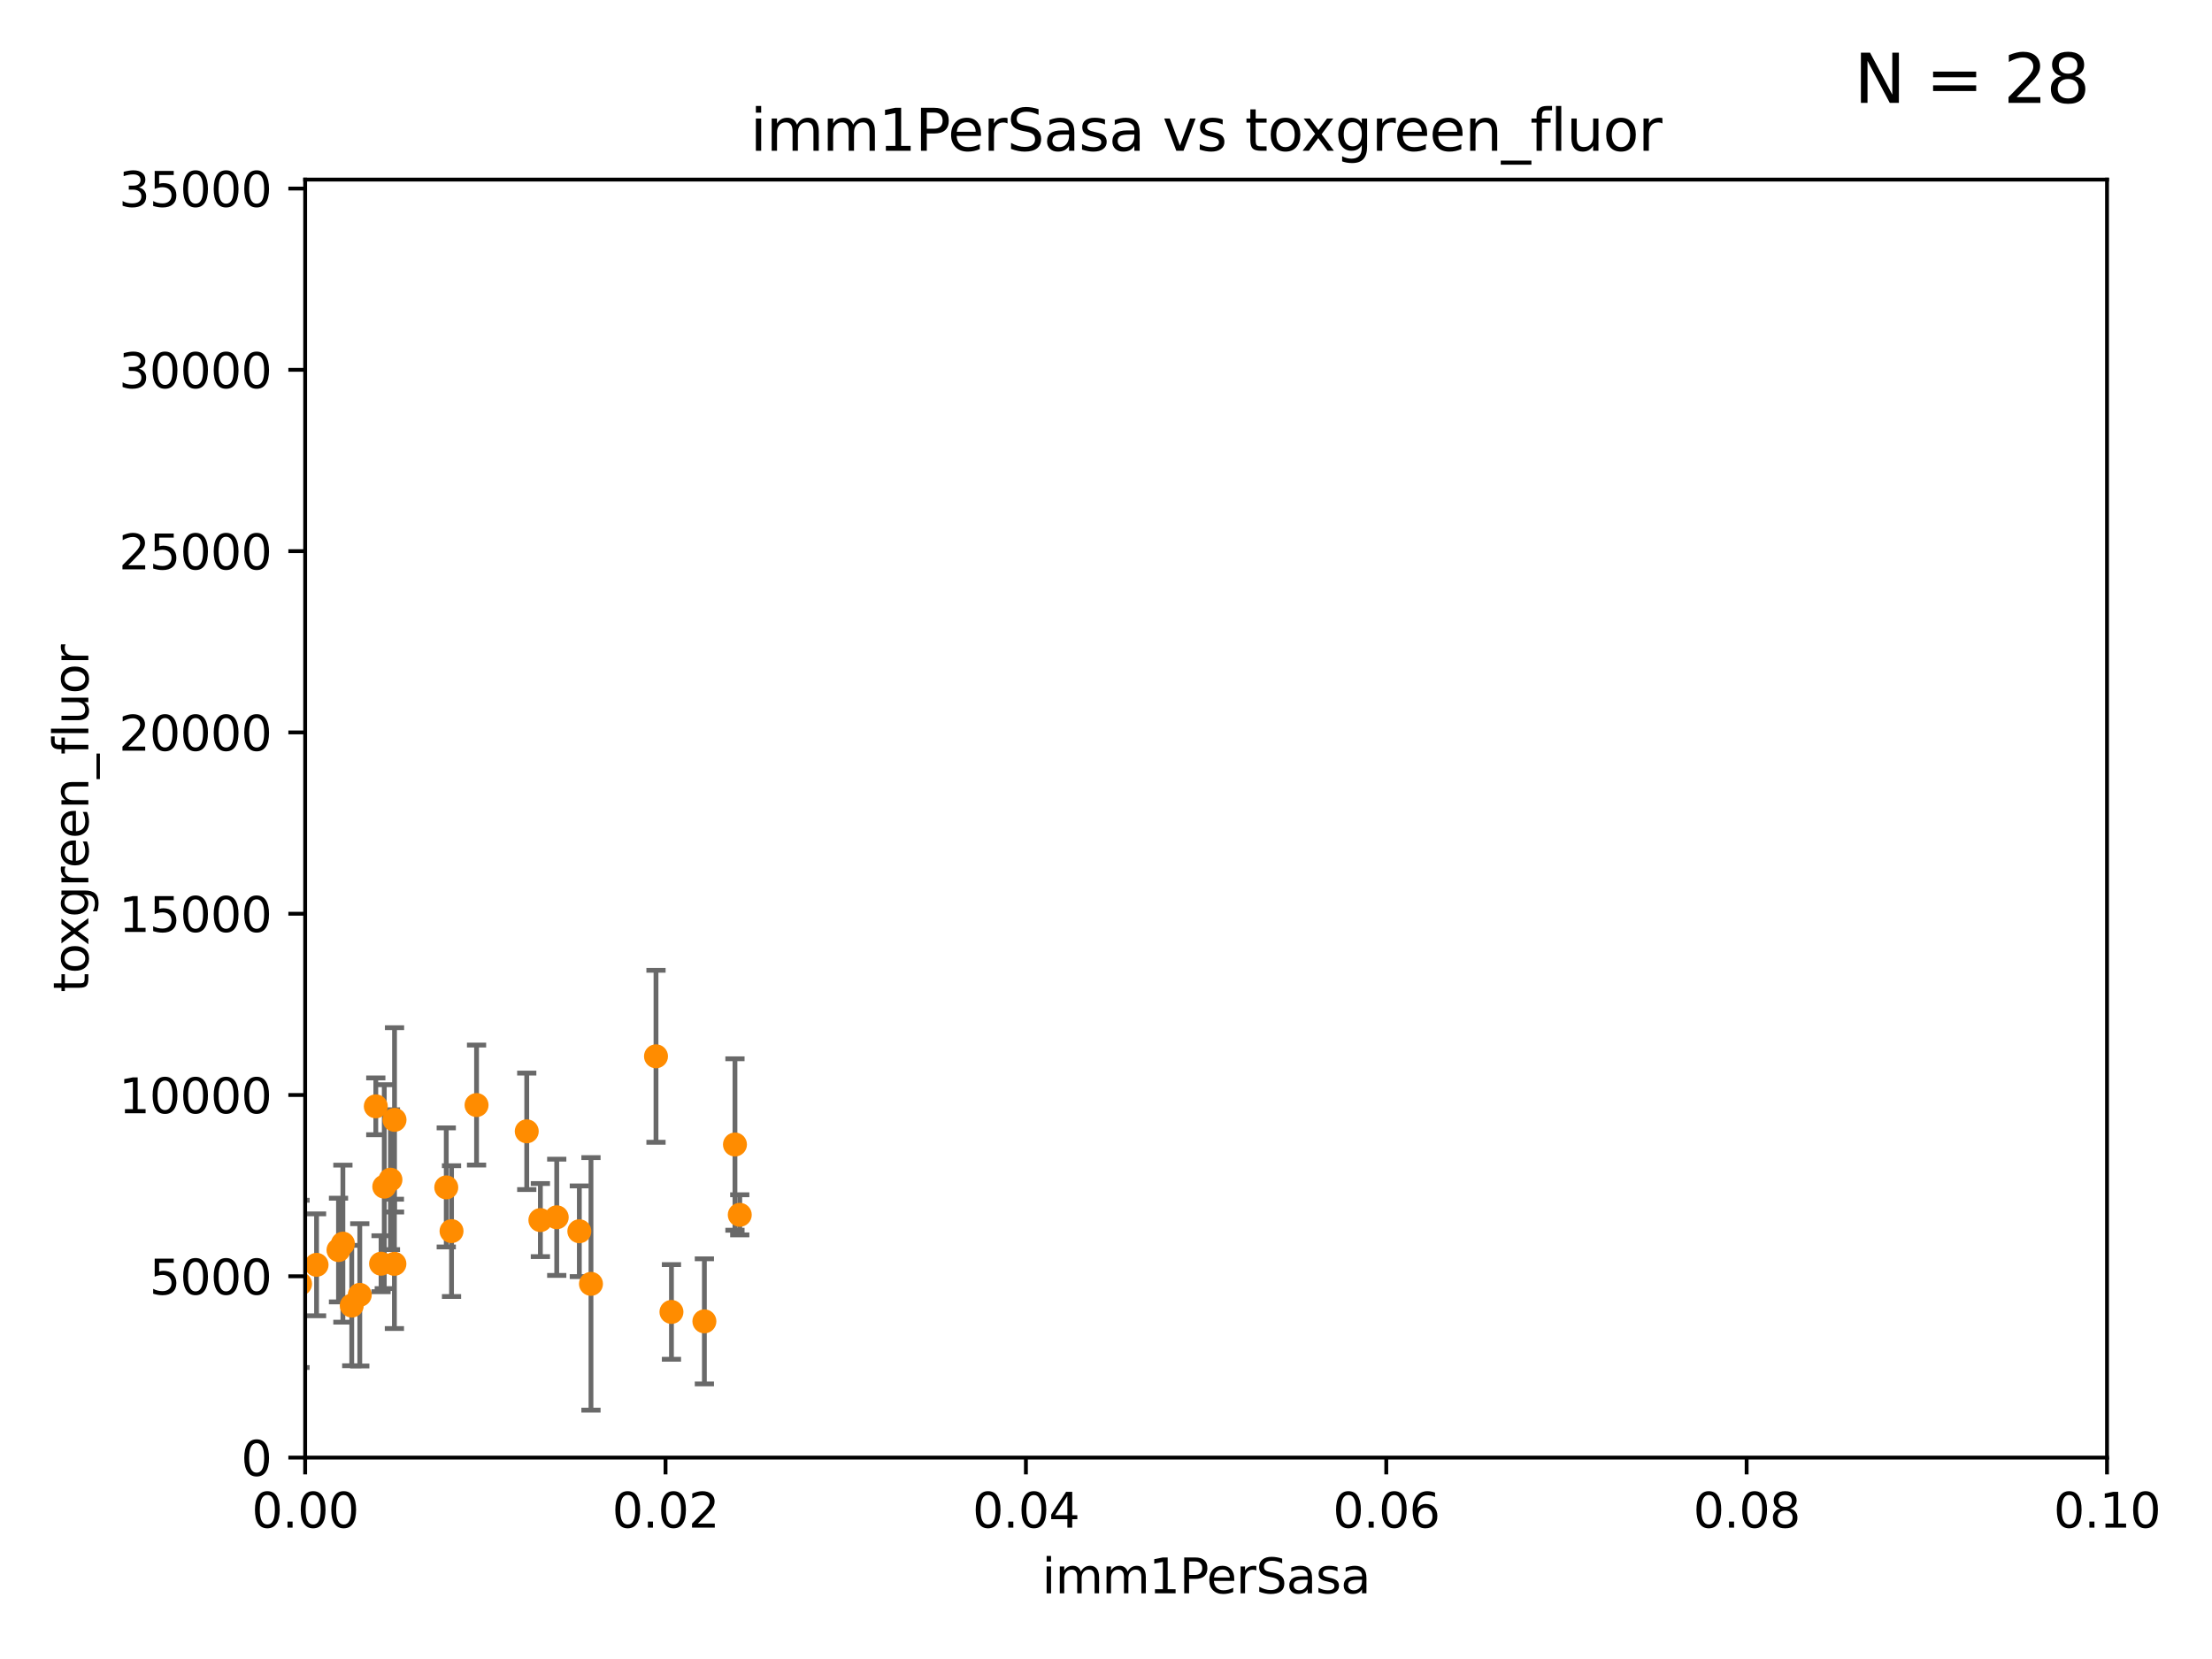 <?xml version="1.0" encoding="utf-8" standalone="no"?>
<!DOCTYPE svg PUBLIC "-//W3C//DTD SVG 1.1//EN"
  "http://www.w3.org/Graphics/SVG/1.1/DTD/svg11.dtd">
<svg xmlns:xlink="http://www.w3.org/1999/xlink" width="460.8pt" height="345.6pt" viewBox="0 0 460.8 345.6" xmlns="http://www.w3.org/2000/svg" version="1.1">
 <defs>
  <style type="text/css">*{stroke-linejoin: round; stroke-linecap: butt}</style>
 </defs>
 <g id="figure_1">
  <g id="patch_1">
   <path d="M 0 345.6 
L 460.8 345.6 
L 460.8 0 
L 0 0 
z
" style="fill: #ffffff"/>
  </g>
  <g id="axes_1">
   <g id="patch_2">
    <path d="M 63.571 303.64 
L 438.93 303.64 
L 438.93 37.411 
L 63.571 37.411 
z
" style="fill: #ffffff"/>
   </g>
   <g id="PathCollection_1">
    <defs>
     <path id="m75fcac64f5" d="M 0 1.118 
C 0.297 1.118 0.581 1 0.791 0.791 
C 1 0.581 1.118 0.297 1.118 0 
C 1.118 -0.297 1 -0.581 0.791 -0.791 
C 0.581 -1 0.297 -1.118 0 -1.118 
C -0.297 -1.118 -0.581 -1 -0.791 -0.791 
C -1 -0.581 -1.118 -0.297 -1.118 0 
C -1.118 0.297 -1 0.581 -0.791 0.791 
C -0.581 1 -0.297 1.118 0 1.118 
z
" style="stroke: #ff8c00"/>
    </defs>
    <g clip-path="url(#pe7d1c0262a)">
     <use xlink:href="#m75fcac64f5" x="136.656" y="220.046" style="fill: #ff8c00; stroke: #ff8c00"/>
     <use xlink:href="#m75fcac64f5" x="62.506" y="267.458" style="fill: #ff8c00; stroke: #ff8c00"/>
     <use xlink:href="#m75fcac64f5" x="146.736" y="275.261" style="fill: #ff8c00; stroke: #ff8c00"/>
     <use xlink:href="#m75fcac64f5" x="94.062" y="256.462" style="fill: #ff8c00; stroke: #ff8c00"/>
     <use xlink:href="#m75fcac64f5" x="120.687" y="256.494" style="fill: #ff8c00; stroke: #ff8c00"/>
     <use xlink:href="#m75fcac64f5" x="71.431" y="259.073" style="fill: #ff8c00; stroke: #ff8c00"/>
     <use xlink:href="#m75fcac64f5" x="52.216" y="255.162" style="fill: #ff8c00; stroke: #ff8c00"/>
     <use xlink:href="#m75fcac64f5" x="60.04" y="266.328" style="fill: #ff8c00; stroke: #ff8c00"/>
     <use xlink:href="#m75fcac64f5" x="82.187" y="233.283" style="fill: #ff8c00; stroke: #ff8c00"/>
     <use xlink:href="#m75fcac64f5" x="115.978" y="253.584" style="fill: #ff8c00; stroke: #ff8c00"/>
     <use xlink:href="#m75fcac64f5" x="112.571" y="254.163" style="fill: #ff8c00; stroke: #ff8c00"/>
     <use xlink:href="#m75fcac64f5" x="78.287" y="230.468" style="fill: #ff8c00; stroke: #ff8c00"/>
     <use xlink:href="#m75fcac64f5" x="139.876" y="273.299" style="fill: #ff8c00; stroke: #ff8c00"/>
     <use xlink:href="#m75fcac64f5" x="92.965" y="247.358" style="fill: #ff8c00; stroke: #ff8c00"/>
     <use xlink:href="#m75fcac64f5" x="74.95" y="269.741" style="fill: #ff8c00; stroke: #ff8c00"/>
     <use xlink:href="#m75fcac64f5" x="153.106" y="238.421" style="fill: #ff8c00; stroke: #ff8c00"/>
     <use xlink:href="#m75fcac64f5" x="73.276" y="271.972" style="fill: #ff8c00; stroke: #ff8c00"/>
     <use xlink:href="#m75fcac64f5" x="99.275" y="230.204" style="fill: #ff8c00; stroke: #ff8c00"/>
     <use xlink:href="#m75fcac64f5" x="65.944" y="263.488" style="fill: #ff8c00; stroke: #ff8c00"/>
     <use xlink:href="#m75fcac64f5" x="154.107" y="253.07" style="fill: #ff8c00; stroke: #ff8c00"/>
     <use xlink:href="#m75fcac64f5" x="79.383" y="263.256" style="fill: #ff8c00; stroke: #ff8c00"/>
     <use xlink:href="#m75fcac64f5" x="48.482" y="266.279" style="fill: #ff8c00; stroke: #ff8c00"/>
     <use xlink:href="#m75fcac64f5" x="123.111" y="267.453" style="fill: #ff8c00; stroke: #ff8c00"/>
     <use xlink:href="#m75fcac64f5" x="70.515" y="260.409" style="fill: #ff8c00; stroke: #ff8c00"/>
     <use xlink:href="#m75fcac64f5" x="80.052" y="247.2" style="fill: #ff8c00; stroke: #ff8c00"/>
     <use xlink:href="#m75fcac64f5" x="82.162" y="263.286" style="fill: #ff8c00; stroke: #ff8c00"/>
     <use xlink:href="#m75fcac64f5" x="81.337" y="245.75" style="fill: #ff8c00; stroke: #ff8c00"/>
     <use xlink:href="#m75fcac64f5" x="109.731" y="235.674" style="fill: #ff8c00; stroke: #ff8c00"/>
    </g>
   </g>
   <g id="matplotlib.axis_1">
    <g id="xtick_1">
     <g id="line2d_1">
      <defs>
       <path id="m0250e44caf" d="M 0 0 
L 0 3.5 
" style="stroke: #000000; stroke-width: 0.8"/>
      </defs>
      <g>
       <use xlink:href="#m0250e44caf" x="63.571" y="303.64" style="stroke: #000000; stroke-width: 0.8"/>
      </g>
     </g>
     <g id="text_1">
      <!-- 0.00 -->
      <g transform="translate(52.438 318.238)scale(0.1 -0.1)">
       <defs>
        <path id="DejaVuSans-30" d="M 2034 4250 
Q 1547 4250 1301 3770 
Q 1056 3291 1056 2328 
Q 1056 1369 1301 889 
Q 1547 409 2034 409 
Q 2525 409 2770 889 
Q 3016 1369 3016 2328 
Q 3016 3291 2770 3770 
Q 2525 4250 2034 4250 
z
M 2034 4750 
Q 2819 4750 3233 4129 
Q 3647 3509 3647 2328 
Q 3647 1150 3233 529 
Q 2819 -91 2034 -91 
Q 1250 -91 836 529 
Q 422 1150 422 2328 
Q 422 3509 836 4129 
Q 1250 4750 2034 4750 
z
" transform="scale(0.016)"/>
        <path id="DejaVuSans-2e" d="M 684 794 
L 1344 794 
L 1344 0 
L 684 0 
L 684 794 
z
" transform="scale(0.016)"/>
       </defs>
       <use xlink:href="#DejaVuSans-30"/>
       <use xlink:href="#DejaVuSans-2e" x="63.623"/>
       <use xlink:href="#DejaVuSans-30" x="95.41"/>
       <use xlink:href="#DejaVuSans-30" x="159.033"/>
      </g>
     </g>
    </g>
    <g id="xtick_2">
     <g id="line2d_2">
      <g>
       <use xlink:href="#m0250e44caf" x="138.643" y="303.64" style="stroke: #000000; stroke-width: 0.8"/>
      </g>
     </g>
     <g id="text_2">
      <!-- 0.02 -->
      <g transform="translate(127.51 318.238)scale(0.1 -0.1)">
       <defs>
        <path id="DejaVuSans-32" d="M 1228 531 
L 3431 531 
L 3431 0 
L 469 0 
L 469 531 
Q 828 903 1448 1529 
Q 2069 2156 2228 2338 
Q 2531 2678 2651 2914 
Q 2772 3150 2772 3378 
Q 2772 3750 2511 3984 
Q 2250 4219 1831 4219 
Q 1534 4219 1204 4116 
Q 875 4013 500 3803 
L 500 4441 
Q 881 4594 1212 4672 
Q 1544 4750 1819 4750 
Q 2544 4750 2975 4387 
Q 3406 4025 3406 3419 
Q 3406 3131 3298 2873 
Q 3191 2616 2906 2266 
Q 2828 2175 2409 1742 
Q 1991 1309 1228 531 
z
" transform="scale(0.016)"/>
       </defs>
       <use xlink:href="#DejaVuSans-30"/>
       <use xlink:href="#DejaVuSans-2e" x="63.623"/>
       <use xlink:href="#DejaVuSans-30" x="95.41"/>
       <use xlink:href="#DejaVuSans-32" x="159.033"/>
      </g>
     </g>
    </g>
    <g id="xtick_3">
     <g id="line2d_3">
      <g>
       <use xlink:href="#m0250e44caf" x="213.715" y="303.64" style="stroke: #000000; stroke-width: 0.8"/>
      </g>
     </g>
     <g id="text_3">
      <!-- 0.04 -->
      <g transform="translate(202.582 318.238)scale(0.1 -0.1)">
       <defs>
        <path id="DejaVuSans-34" d="M 2419 4116 
L 825 1625 
L 2419 1625 
L 2419 4116 
z
M 2253 4666 
L 3047 4666 
L 3047 1625 
L 3713 1625 
L 3713 1100 
L 3047 1100 
L 3047 0 
L 2419 0 
L 2419 1100 
L 313 1100 
L 313 1709 
L 2253 4666 
z
" transform="scale(0.016)"/>
       </defs>
       <use xlink:href="#DejaVuSans-30"/>
       <use xlink:href="#DejaVuSans-2e" x="63.623"/>
       <use xlink:href="#DejaVuSans-30" x="95.41"/>
       <use xlink:href="#DejaVuSans-34" x="159.033"/>
      </g>
     </g>
    </g>
    <g id="xtick_4">
     <g id="line2d_4">
      <g>
       <use xlink:href="#m0250e44caf" x="288.786" y="303.64" style="stroke: #000000; stroke-width: 0.8"/>
      </g>
     </g>
     <g id="text_4">
      <!-- 0.06 -->
      <g transform="translate(277.654 318.238)scale(0.1 -0.1)">
       <defs>
        <path id="DejaVuSans-36" d="M 2113 2584 
Q 1688 2584 1439 2293 
Q 1191 2003 1191 1497 
Q 1191 994 1439 701 
Q 1688 409 2113 409 
Q 2538 409 2786 701 
Q 3034 994 3034 1497 
Q 3034 2003 2786 2293 
Q 2538 2584 2113 2584 
z
M 3366 4563 
L 3366 3988 
Q 3128 4100 2886 4159 
Q 2644 4219 2406 4219 
Q 1781 4219 1451 3797 
Q 1122 3375 1075 2522 
Q 1259 2794 1537 2939 
Q 1816 3084 2150 3084 
Q 2853 3084 3261 2657 
Q 3669 2231 3669 1497 
Q 3669 778 3244 343 
Q 2819 -91 2113 -91 
Q 1303 -91 875 529 
Q 447 1150 447 2328 
Q 447 3434 972 4092 
Q 1497 4750 2381 4750 
Q 2619 4750 2861 4703 
Q 3103 4656 3366 4563 
z
" transform="scale(0.016)"/>
       </defs>
       <use xlink:href="#DejaVuSans-30"/>
       <use xlink:href="#DejaVuSans-2e" x="63.623"/>
       <use xlink:href="#DejaVuSans-30" x="95.41"/>
       <use xlink:href="#DejaVuSans-36" x="159.033"/>
      </g>
     </g>
    </g>
    <g id="xtick_5">
     <g id="line2d_5">
      <g>
       <use xlink:href="#m0250e44caf" x="363.858" y="303.64" style="stroke: #000000; stroke-width: 0.8"/>
      </g>
     </g>
     <g id="text_5">
      <!-- 0.08 -->
      <g transform="translate(352.725 318.238)scale(0.1 -0.1)">
       <defs>
        <path id="DejaVuSans-38" d="M 2034 2216 
Q 1584 2216 1326 1975 
Q 1069 1734 1069 1313 
Q 1069 891 1326 650 
Q 1584 409 2034 409 
Q 2484 409 2743 651 
Q 3003 894 3003 1313 
Q 3003 1734 2745 1975 
Q 2488 2216 2034 2216 
z
M 1403 2484 
Q 997 2584 770 2862 
Q 544 3141 544 3541 
Q 544 4100 942 4425 
Q 1341 4750 2034 4750 
Q 2731 4750 3128 4425 
Q 3525 4100 3525 3541 
Q 3525 3141 3298 2862 
Q 3072 2584 2669 2484 
Q 3125 2378 3379 2068 
Q 3634 1759 3634 1313 
Q 3634 634 3220 271 
Q 2806 -91 2034 -91 
Q 1263 -91 848 271 
Q 434 634 434 1313 
Q 434 1759 690 2068 
Q 947 2378 1403 2484 
z
M 1172 3481 
Q 1172 3119 1398 2916 
Q 1625 2713 2034 2713 
Q 2441 2713 2670 2916 
Q 2900 3119 2900 3481 
Q 2900 3844 2670 4047 
Q 2441 4250 2034 4250 
Q 1625 4250 1398 4047 
Q 1172 3844 1172 3481 
z
" transform="scale(0.016)"/>
       </defs>
       <use xlink:href="#DejaVuSans-30"/>
       <use xlink:href="#DejaVuSans-2e" x="63.623"/>
       <use xlink:href="#DejaVuSans-30" x="95.41"/>
       <use xlink:href="#DejaVuSans-38" x="159.033"/>
      </g>
     </g>
    </g>
    <g id="xtick_6">
     <g id="line2d_6">
      <g>
       <use xlink:href="#m0250e44caf" x="438.93" y="303.64" style="stroke: #000000; stroke-width: 0.8"/>
      </g>
     </g>
     <g id="text_6">
      <!-- 0.10 -->
      <g transform="translate(427.797 318.238)scale(0.1 -0.1)">
       <defs>
        <path id="DejaVuSans-31" d="M 794 531 
L 1825 531 
L 1825 4091 
L 703 3866 
L 703 4441 
L 1819 4666 
L 2450 4666 
L 2450 531 
L 3481 531 
L 3481 0 
L 794 0 
L 794 531 
z
" transform="scale(0.016)"/>
       </defs>
       <use xlink:href="#DejaVuSans-30"/>
       <use xlink:href="#DejaVuSans-2e" x="63.623"/>
       <use xlink:href="#DejaVuSans-31" x="95.41"/>
       <use xlink:href="#DejaVuSans-30" x="159.033"/>
      </g>
     </g>
    </g>
    <g id="text_7">
     <!-- imm1PerSasa -->
     <g transform="translate(217.067 331.917)scale(0.1 -0.1)">
      <defs>
       <path id="DejaVuSans-69" d="M 603 3500 
L 1178 3500 
L 1178 0 
L 603 0 
L 603 3500 
z
M 603 4863 
L 1178 4863 
L 1178 4134 
L 603 4134 
L 603 4863 
z
" transform="scale(0.016)"/>
       <path id="DejaVuSans-6d" d="M 3328 2828 
Q 3544 3216 3844 3400 
Q 4144 3584 4550 3584 
Q 5097 3584 5394 3201 
Q 5691 2819 5691 2113 
L 5691 0 
L 5113 0 
L 5113 2094 
Q 5113 2597 4934 2840 
Q 4756 3084 4391 3084 
Q 3944 3084 3684 2787 
Q 3425 2491 3425 1978 
L 3425 0 
L 2847 0 
L 2847 2094 
Q 2847 2600 2669 2842 
Q 2491 3084 2119 3084 
Q 1678 3084 1418 2786 
Q 1159 2488 1159 1978 
L 1159 0 
L 581 0 
L 581 3500 
L 1159 3500 
L 1159 2956 
Q 1356 3278 1631 3431 
Q 1906 3584 2284 3584 
Q 2666 3584 2933 3390 
Q 3200 3197 3328 2828 
z
" transform="scale(0.016)"/>
       <path id="DejaVuSans-50" d="M 1259 4147 
L 1259 2394 
L 2053 2394 
Q 2494 2394 2734 2622 
Q 2975 2850 2975 3272 
Q 2975 3691 2734 3919 
Q 2494 4147 2053 4147 
L 1259 4147 
z
M 628 4666 
L 2053 4666 
Q 2838 4666 3239 4311 
Q 3641 3956 3641 3272 
Q 3641 2581 3239 2228 
Q 2838 1875 2053 1875 
L 1259 1875 
L 1259 0 
L 628 0 
L 628 4666 
z
" transform="scale(0.016)"/>
       <path id="DejaVuSans-65" d="M 3597 1894 
L 3597 1613 
L 953 1613 
Q 991 1019 1311 708 
Q 1631 397 2203 397 
Q 2534 397 2845 478 
Q 3156 559 3463 722 
L 3463 178 
Q 3153 47 2828 -22 
Q 2503 -91 2169 -91 
Q 1331 -91 842 396 
Q 353 884 353 1716 
Q 353 2575 817 3079 
Q 1281 3584 2069 3584 
Q 2775 3584 3186 3129 
Q 3597 2675 3597 1894 
z
M 3022 2063 
Q 3016 2534 2758 2815 
Q 2500 3097 2075 3097 
Q 1594 3097 1305 2825 
Q 1016 2553 972 2059 
L 3022 2063 
z
" transform="scale(0.016)"/>
       <path id="DejaVuSans-72" d="M 2631 2963 
Q 2534 3019 2420 3045 
Q 2306 3072 2169 3072 
Q 1681 3072 1420 2755 
Q 1159 2438 1159 1844 
L 1159 0 
L 581 0 
L 581 3500 
L 1159 3500 
L 1159 2956 
Q 1341 3275 1631 3429 
Q 1922 3584 2338 3584 
Q 2397 3584 2469 3576 
Q 2541 3569 2628 3553 
L 2631 2963 
z
" transform="scale(0.016)"/>
       <path id="DejaVuSans-53" d="M 3425 4513 
L 3425 3897 
Q 3066 4069 2747 4153 
Q 2428 4238 2131 4238 
Q 1616 4238 1336 4038 
Q 1056 3838 1056 3469 
Q 1056 3159 1242 3001 
Q 1428 2844 1947 2747 
L 2328 2669 
Q 3034 2534 3370 2195 
Q 3706 1856 3706 1288 
Q 3706 609 3251 259 
Q 2797 -91 1919 -91 
Q 1588 -91 1214 -16 
Q 841 59 441 206 
L 441 856 
Q 825 641 1194 531 
Q 1563 422 1919 422 
Q 2459 422 2753 634 
Q 3047 847 3047 1241 
Q 3047 1584 2836 1778 
Q 2625 1972 2144 2069 
L 1759 2144 
Q 1053 2284 737 2584 
Q 422 2884 422 3419 
Q 422 4038 858 4394 
Q 1294 4750 2059 4750 
Q 2388 4750 2728 4690 
Q 3069 4631 3425 4513 
z
" transform="scale(0.016)"/>
       <path id="DejaVuSans-61" d="M 2194 1759 
Q 1497 1759 1228 1600 
Q 959 1441 959 1056 
Q 959 750 1161 570 
Q 1363 391 1709 391 
Q 2188 391 2477 730 
Q 2766 1069 2766 1631 
L 2766 1759 
L 2194 1759 
z
M 3341 1997 
L 3341 0 
L 2766 0 
L 2766 531 
Q 2569 213 2275 61 
Q 1981 -91 1556 -91 
Q 1019 -91 701 211 
Q 384 513 384 1019 
Q 384 1609 779 1909 
Q 1175 2209 1959 2209 
L 2766 2209 
L 2766 2266 
Q 2766 2663 2505 2880 
Q 2244 3097 1772 3097 
Q 1472 3097 1187 3025 
Q 903 2953 641 2809 
L 641 3341 
Q 956 3463 1253 3523 
Q 1550 3584 1831 3584 
Q 2591 3584 2966 3190 
Q 3341 2797 3341 1997 
z
" transform="scale(0.016)"/>
       <path id="DejaVuSans-73" d="M 2834 3397 
L 2834 2853 
Q 2591 2978 2328 3040 
Q 2066 3103 1784 3103 
Q 1356 3103 1142 2972 
Q 928 2841 928 2578 
Q 928 2378 1081 2264 
Q 1234 2150 1697 2047 
L 1894 2003 
Q 2506 1872 2764 1633 
Q 3022 1394 3022 966 
Q 3022 478 2636 193 
Q 2250 -91 1575 -91 
Q 1294 -91 989 -36 
Q 684 19 347 128 
L 347 722 
Q 666 556 975 473 
Q 1284 391 1588 391 
Q 1994 391 2212 530 
Q 2431 669 2431 922 
Q 2431 1156 2273 1281 
Q 2116 1406 1581 1522 
L 1381 1569 
Q 847 1681 609 1914 
Q 372 2147 372 2553 
Q 372 3047 722 3315 
Q 1072 3584 1716 3584 
Q 2034 3584 2315 3537 
Q 2597 3491 2834 3397 
z
" transform="scale(0.016)"/>
      </defs>
      <use xlink:href="#DejaVuSans-69"/>
      <use xlink:href="#DejaVuSans-6d" x="27.783"/>
      <use xlink:href="#DejaVuSans-6d" x="125.195"/>
      <use xlink:href="#DejaVuSans-31" x="222.607"/>
      <use xlink:href="#DejaVuSans-50" x="286.23"/>
      <use xlink:href="#DejaVuSans-65" x="342.908"/>
      <use xlink:href="#DejaVuSans-72" x="404.432"/>
      <use xlink:href="#DejaVuSans-53" x="445.545"/>
      <use xlink:href="#DejaVuSans-61" x="509.021"/>
      <use xlink:href="#DejaVuSans-73" x="570.301"/>
      <use xlink:href="#DejaVuSans-61" x="622.4"/>
     </g>
    </g>
   </g>
   <g id="matplotlib.axis_2">
    <g id="ytick_1">
     <g id="line2d_7">
      <defs>
       <path id="mb8ca978771" d="M 0 0 
L -3.5 0 
" style="stroke: #000000; stroke-width: 0.8"/>
      </defs>
      <g>
       <use xlink:href="#mb8ca978771" x="63.571" y="303.64" style="stroke: #000000; stroke-width: 0.8"/>
      </g>
     </g>
     <g id="text_8">
      <!-- 0 -->
      <g transform="translate(50.209 307.439)scale(0.1 -0.1)">
       <use xlink:href="#DejaVuSans-30"/>
      </g>
     </g>
    </g>
    <g id="ytick_2">
     <g id="line2d_8">
      <g>
       <use xlink:href="#mb8ca978771" x="63.571" y="265.874" style="stroke: #000000; stroke-width: 0.8"/>
      </g>
     </g>
     <g id="text_9">
      <!-- 5000 -->
      <g transform="translate(31.121 269.673)scale(0.1 -0.1)">
       <defs>
        <path id="DejaVuSans-35" d="M 691 4666 
L 3169 4666 
L 3169 4134 
L 1269 4134 
L 1269 2991 
Q 1406 3038 1543 3061 
Q 1681 3084 1819 3084 
Q 2600 3084 3056 2656 
Q 3513 2228 3513 1497 
Q 3513 744 3044 326 
Q 2575 -91 1722 -91 
Q 1428 -91 1123 -41 
Q 819 9 494 109 
L 494 744 
Q 775 591 1075 516 
Q 1375 441 1709 441 
Q 2250 441 2565 725 
Q 2881 1009 2881 1497 
Q 2881 1984 2565 2268 
Q 2250 2553 1709 2553 
Q 1456 2553 1204 2497 
Q 953 2441 691 2322 
L 691 4666 
z
" transform="scale(0.016)"/>
       </defs>
       <use xlink:href="#DejaVuSans-35"/>
       <use xlink:href="#DejaVuSans-30" x="63.623"/>
       <use xlink:href="#DejaVuSans-30" x="127.246"/>
       <use xlink:href="#DejaVuSans-30" x="190.869"/>
      </g>
     </g>
    </g>
    <g id="ytick_3">
     <g id="line2d_9">
      <g>
       <use xlink:href="#mb8ca978771" x="63.571" y="228.108" style="stroke: #000000; stroke-width: 0.8"/>
      </g>
     </g>
     <g id="text_10">
      <!-- 10000 -->
      <g transform="translate(24.759 231.907)scale(0.1 -0.1)">
       <use xlink:href="#DejaVuSans-31"/>
       <use xlink:href="#DejaVuSans-30" x="63.623"/>
       <use xlink:href="#DejaVuSans-30" x="127.246"/>
       <use xlink:href="#DejaVuSans-30" x="190.869"/>
       <use xlink:href="#DejaVuSans-30" x="254.492"/>
      </g>
     </g>
    </g>
    <g id="ytick_4">
     <g id="line2d_10">
      <g>
       <use xlink:href="#mb8ca978771" x="63.571" y="190.342" style="stroke: #000000; stroke-width: 0.8"/>
      </g>
     </g>
     <g id="text_11">
      <!-- 15000 -->
      <g transform="translate(24.759 194.141)scale(0.1 -0.1)">
       <use xlink:href="#DejaVuSans-31"/>
       <use xlink:href="#DejaVuSans-35" x="63.623"/>
       <use xlink:href="#DejaVuSans-30" x="127.246"/>
       <use xlink:href="#DejaVuSans-30" x="190.869"/>
       <use xlink:href="#DejaVuSans-30" x="254.492"/>
      </g>
     </g>
    </g>
    <g id="ytick_5">
     <g id="line2d_11">
      <g>
       <use xlink:href="#mb8ca978771" x="63.571" y="152.576" style="stroke: #000000; stroke-width: 0.8"/>
      </g>
     </g>
     <g id="text_12">
      <!-- 20000 -->
      <g transform="translate(24.759 156.375)scale(0.1 -0.1)">
       <use xlink:href="#DejaVuSans-32"/>
       <use xlink:href="#DejaVuSans-30" x="63.623"/>
       <use xlink:href="#DejaVuSans-30" x="127.246"/>
       <use xlink:href="#DejaVuSans-30" x="190.869"/>
       <use xlink:href="#DejaVuSans-30" x="254.492"/>
      </g>
     </g>
    </g>
    <g id="ytick_6">
     <g id="line2d_12">
      <g>
       <use xlink:href="#mb8ca978771" x="63.571" y="114.81" style="stroke: #000000; stroke-width: 0.8"/>
      </g>
     </g>
     <g id="text_13">
      <!-- 25000 -->
      <g transform="translate(24.759 118.609)scale(0.1 -0.1)">
       <use xlink:href="#DejaVuSans-32"/>
       <use xlink:href="#DejaVuSans-35" x="63.623"/>
       <use xlink:href="#DejaVuSans-30" x="127.246"/>
       <use xlink:href="#DejaVuSans-30" x="190.869"/>
       <use xlink:href="#DejaVuSans-30" x="254.492"/>
      </g>
     </g>
    </g>
    <g id="ytick_7">
     <g id="line2d_13">
      <g>
       <use xlink:href="#mb8ca978771" x="63.571" y="77.044" style="stroke: #000000; stroke-width: 0.8"/>
      </g>
     </g>
     <g id="text_14">
      <!-- 30000 -->
      <g transform="translate(24.759 80.844)scale(0.1 -0.1)">
       <defs>
        <path id="DejaVuSans-33" d="M 2597 2516 
Q 3050 2419 3304 2112 
Q 3559 1806 3559 1356 
Q 3559 666 3084 287 
Q 2609 -91 1734 -91 
Q 1441 -91 1130 -33 
Q 819 25 488 141 
L 488 750 
Q 750 597 1062 519 
Q 1375 441 1716 441 
Q 2309 441 2620 675 
Q 2931 909 2931 1356 
Q 2931 1769 2642 2001 
Q 2353 2234 1838 2234 
L 1294 2234 
L 1294 2753 
L 1863 2753 
Q 2328 2753 2575 2939 
Q 2822 3125 2822 3475 
Q 2822 3834 2567 4026 
Q 2313 4219 1838 4219 
Q 1578 4219 1281 4162 
Q 984 4106 628 3988 
L 628 4550 
Q 988 4650 1302 4700 
Q 1616 4750 1894 4750 
Q 2613 4750 3031 4423 
Q 3450 4097 3450 3541 
Q 3450 3153 3228 2886 
Q 3006 2619 2597 2516 
z
" transform="scale(0.016)"/>
       </defs>
       <use xlink:href="#DejaVuSans-33"/>
       <use xlink:href="#DejaVuSans-30" x="63.623"/>
       <use xlink:href="#DejaVuSans-30" x="127.246"/>
       <use xlink:href="#DejaVuSans-30" x="190.869"/>
       <use xlink:href="#DejaVuSans-30" x="254.492"/>
      </g>
     </g>
    </g>
    <g id="ytick_8">
     <g id="line2d_14">
      <g>
       <use xlink:href="#mb8ca978771" x="63.571" y="39.278" style="stroke: #000000; stroke-width: 0.8"/>
      </g>
     </g>
     <g id="text_15">
      <!-- 35000 -->
      <g transform="translate(24.759 43.078)scale(0.1 -0.1)">
       <use xlink:href="#DejaVuSans-33"/>
       <use xlink:href="#DejaVuSans-35" x="63.623"/>
       <use xlink:href="#DejaVuSans-30" x="127.246"/>
       <use xlink:href="#DejaVuSans-30" x="190.869"/>
       <use xlink:href="#DejaVuSans-30" x="254.492"/>
      </g>
     </g>
    </g>
    <g id="text_16">
     <!-- toxgreen_fluor -->
     <g transform="translate(18.401 206.72)rotate(-90)scale(0.1 -0.1)">
      <defs>
       <path id="DejaVuSans-74" d="M 1172 4494 
L 1172 3500 
L 2356 3500 
L 2356 3053 
L 1172 3053 
L 1172 1153 
Q 1172 725 1289 603 
Q 1406 481 1766 481 
L 2356 481 
L 2356 0 
L 1766 0 
Q 1100 0 847 248 
Q 594 497 594 1153 
L 594 3053 
L 172 3053 
L 172 3500 
L 594 3500 
L 594 4494 
L 1172 4494 
z
" transform="scale(0.016)"/>
       <path id="DejaVuSans-6f" d="M 1959 3097 
Q 1497 3097 1228 2736 
Q 959 2375 959 1747 
Q 959 1119 1226 758 
Q 1494 397 1959 397 
Q 2419 397 2687 759 
Q 2956 1122 2956 1747 
Q 2956 2369 2687 2733 
Q 2419 3097 1959 3097 
z
M 1959 3584 
Q 2709 3584 3137 3096 
Q 3566 2609 3566 1747 
Q 3566 888 3137 398 
Q 2709 -91 1959 -91 
Q 1206 -91 779 398 
Q 353 888 353 1747 
Q 353 2609 779 3096 
Q 1206 3584 1959 3584 
z
" transform="scale(0.016)"/>
       <path id="DejaVuSans-78" d="M 3513 3500 
L 2247 1797 
L 3578 0 
L 2900 0 
L 1881 1375 
L 863 0 
L 184 0 
L 1544 1831 
L 300 3500 
L 978 3500 
L 1906 2253 
L 2834 3500 
L 3513 3500 
z
" transform="scale(0.016)"/>
       <path id="DejaVuSans-67" d="M 2906 1791 
Q 2906 2416 2648 2759 
Q 2391 3103 1925 3103 
Q 1463 3103 1205 2759 
Q 947 2416 947 1791 
Q 947 1169 1205 825 
Q 1463 481 1925 481 
Q 2391 481 2648 825 
Q 2906 1169 2906 1791 
z
M 3481 434 
Q 3481 -459 3084 -895 
Q 2688 -1331 1869 -1331 
Q 1566 -1331 1297 -1286 
Q 1028 -1241 775 -1147 
L 775 -588 
Q 1028 -725 1275 -790 
Q 1522 -856 1778 -856 
Q 2344 -856 2625 -561 
Q 2906 -266 2906 331 
L 2906 616 
Q 2728 306 2450 153 
Q 2172 0 1784 0 
Q 1141 0 747 490 
Q 353 981 353 1791 
Q 353 2603 747 3093 
Q 1141 3584 1784 3584 
Q 2172 3584 2450 3431 
Q 2728 3278 2906 2969 
L 2906 3500 
L 3481 3500 
L 3481 434 
z
" transform="scale(0.016)"/>
       <path id="DejaVuSans-6e" d="M 3513 2113 
L 3513 0 
L 2938 0 
L 2938 2094 
Q 2938 2591 2744 2837 
Q 2550 3084 2163 3084 
Q 1697 3084 1428 2787 
Q 1159 2491 1159 1978 
L 1159 0 
L 581 0 
L 581 3500 
L 1159 3500 
L 1159 2956 
Q 1366 3272 1645 3428 
Q 1925 3584 2291 3584 
Q 2894 3584 3203 3211 
Q 3513 2838 3513 2113 
z
" transform="scale(0.016)"/>
       <path id="DejaVuSans-5f" d="M 3263 -1063 
L 3263 -1509 
L -63 -1509 
L -63 -1063 
L 3263 -1063 
z
" transform="scale(0.016)"/>
       <path id="DejaVuSans-66" d="M 2375 4863 
L 2375 4384 
L 1825 4384 
Q 1516 4384 1395 4259 
Q 1275 4134 1275 3809 
L 1275 3500 
L 2222 3500 
L 2222 3053 
L 1275 3053 
L 1275 0 
L 697 0 
L 697 3053 
L 147 3053 
L 147 3500 
L 697 3500 
L 697 3744 
Q 697 4328 969 4595 
Q 1241 4863 1831 4863 
L 2375 4863 
z
" transform="scale(0.016)"/>
       <path id="DejaVuSans-6c" d="M 603 4863 
L 1178 4863 
L 1178 0 
L 603 0 
L 603 4863 
z
" transform="scale(0.016)"/>
       <path id="DejaVuSans-75" d="M 544 1381 
L 544 3500 
L 1119 3500 
L 1119 1403 
Q 1119 906 1312 657 
Q 1506 409 1894 409 
Q 2359 409 2629 706 
Q 2900 1003 2900 1516 
L 2900 3500 
L 3475 3500 
L 3475 0 
L 2900 0 
L 2900 538 
Q 2691 219 2414 64 
Q 2138 -91 1772 -91 
Q 1169 -91 856 284 
Q 544 659 544 1381 
z
M 1991 3584 
L 1991 3584 
z
" transform="scale(0.016)"/>
      </defs>
      <use xlink:href="#DejaVuSans-74"/>
      <use xlink:href="#DejaVuSans-6f" x="39.209"/>
      <use xlink:href="#DejaVuSans-78" x="97.266"/>
      <use xlink:href="#DejaVuSans-67" x="156.445"/>
      <use xlink:href="#DejaVuSans-72" x="219.922"/>
      <use xlink:href="#DejaVuSans-65" x="258.785"/>
      <use xlink:href="#DejaVuSans-65" x="320.309"/>
      <use xlink:href="#DejaVuSans-6e" x="381.832"/>
      <use xlink:href="#DejaVuSans-5f" x="445.211"/>
      <use xlink:href="#DejaVuSans-66" x="495.211"/>
      <use xlink:href="#DejaVuSans-6c" x="530.416"/>
      <use xlink:href="#DejaVuSans-75" x="558.199"/>
      <use xlink:href="#DejaVuSans-6f" x="621.578"/>
      <use xlink:href="#DejaVuSans-72" x="682.76"/>
     </g>
    </g>
   </g>
   <g id="LineCollection_1">
    <path d="M 136.656 237.957 
L 136.656 202.135 
" clip-path="url(#pe7d1c0262a)" style="fill: none; stroke: #696969"/>
    <path d="M 62.506 284.88 
L 62.506 250.036 
" clip-path="url(#pe7d1c0262a)" style="fill: none; stroke: #696969"/>
    <path d="M 146.736 288.292 
L 146.736 262.229 
" clip-path="url(#pe7d1c0262a)" style="fill: none; stroke: #696969"/>
    <path d="M 94.062 270.083 
L 94.062 242.841 
" clip-path="url(#pe7d1c0262a)" style="fill: none; stroke: #696969"/>
    <path d="M 120.687 265.936 
L 120.687 247.052 
" clip-path="url(#pe7d1c0262a)" style="fill: none; stroke: #696969"/>
    <path d="M 71.431 275.427 
L 71.431 242.719 
" clip-path="url(#pe7d1c0262a)" style="fill: none; stroke: #696969"/>
    <path d="M 52.216 266.585 
L 52.216 243.739 
" clip-path="url(#pe7d1c0262a)" style="fill: none; stroke: #696969"/>
    <path d="M 60.04 286.341 
L 60.04 246.315 
" clip-path="url(#pe7d1c0262a)" style="fill: none; stroke: #696969"/>
    <path d="M 82.187 252.481 
L 82.187 214.086 
" clip-path="url(#pe7d1c0262a)" style="fill: none; stroke: #696969"/>
    <path d="M 115.978 265.693 
L 115.978 241.475 
" clip-path="url(#pe7d1c0262a)" style="fill: none; stroke: #696969"/>
    <path d="M 112.571 261.773 
L 112.571 246.553 
" clip-path="url(#pe7d1c0262a)" style="fill: none; stroke: #696969"/>
    <path d="M 78.287 236.385 
L 78.287 224.551 
" clip-path="url(#pe7d1c0262a)" style="fill: none; stroke: #696969"/>
    <path d="M 139.876 283.157 
L 139.876 263.441 
" clip-path="url(#pe7d1c0262a)" style="fill: none; stroke: #696969"/>
    <path d="M 92.965 259.759 
L 92.965 234.957 
" clip-path="url(#pe7d1c0262a)" style="fill: none; stroke: #696969"/>
    <path d="M 74.95 284.563 
L 74.95 254.919 
" clip-path="url(#pe7d1c0262a)" style="fill: none; stroke: #696969"/>
    <path d="M 153.106 256.278 
L 153.106 220.565 
" clip-path="url(#pe7d1c0262a)" style="fill: none; stroke: #696969"/>
    <path d="M 73.276 284.509 
L 73.276 259.434 
" clip-path="url(#pe7d1c0262a)" style="fill: none; stroke: #696969"/>
    <path d="M 99.275 242.701 
L 99.275 217.707 
" clip-path="url(#pe7d1c0262a)" style="fill: none; stroke: #696969"/>
    <path d="M 65.944 274.103 
L 65.944 252.873 
" clip-path="url(#pe7d1c0262a)" style="fill: none; stroke: #696969"/>
    <path d="M 154.107 257.248 
L 154.107 248.893 
" clip-path="url(#pe7d1c0262a)" style="fill: none; stroke: #696969"/>
    <path d="M 79.383 269.082 
L 79.383 257.431 
" clip-path="url(#pe7d1c0262a)" style="fill: none; stroke: #696969"/>
    <path d="M 48.482 279.32 
L 48.482 253.239 
" clip-path="url(#pe7d1c0262a)" style="fill: none; stroke: #696969"/>
    <path d="M 123.111 293.757 
L 123.111 241.15 
" clip-path="url(#pe7d1c0262a)" style="fill: none; stroke: #696969"/>
    <path d="M 70.515 271.21 
L 70.515 249.607 
" clip-path="url(#pe7d1c0262a)" style="fill: none; stroke: #696969"/>
    <path d="M 80.052 268.437 
L 80.052 225.964 
" clip-path="url(#pe7d1c0262a)" style="fill: none; stroke: #696969"/>
    <path d="M 82.162 276.757 
L 82.162 249.815 
" clip-path="url(#pe7d1c0262a)" style="fill: none; stroke: #696969"/>
    <path d="M 81.337 260.314 
L 81.337 231.186 
" clip-path="url(#pe7d1c0262a)" style="fill: none; stroke: #696969"/>
    <path d="M 109.731 247.808 
L 109.731 223.541 
" clip-path="url(#pe7d1c0262a)" style="fill: none; stroke: #696969"/>
   </g>
   <g id="line2d_15">
    <defs>
     <path id="m35ecef2139" d="M 2 0 
L -2 -0 
" style="stroke: #696969"/>
    </defs>
    <g clip-path="url(#pe7d1c0262a)">
     <use xlink:href="#m35ecef2139" x="136.656" y="237.957" style="fill: #696969; stroke: #696969"/>
     <use xlink:href="#m35ecef2139" x="62.506" y="284.88" style="fill: #696969; stroke: #696969"/>
     <use xlink:href="#m35ecef2139" x="146.736" y="288.292" style="fill: #696969; stroke: #696969"/>
     <use xlink:href="#m35ecef2139" x="94.062" y="270.083" style="fill: #696969; stroke: #696969"/>
     <use xlink:href="#m35ecef2139" x="120.687" y="265.936" style="fill: #696969; stroke: #696969"/>
     <use xlink:href="#m35ecef2139" x="71.431" y="275.427" style="fill: #696969; stroke: #696969"/>
     <use xlink:href="#m35ecef2139" x="52.216" y="266.585" style="fill: #696969; stroke: #696969"/>
     <use xlink:href="#m35ecef2139" x="60.04" y="286.341" style="fill: #696969; stroke: #696969"/>
     <use xlink:href="#m35ecef2139" x="82.187" y="252.481" style="fill: #696969; stroke: #696969"/>
     <use xlink:href="#m35ecef2139" x="115.978" y="265.693" style="fill: #696969; stroke: #696969"/>
     <use xlink:href="#m35ecef2139" x="112.571" y="261.773" style="fill: #696969; stroke: #696969"/>
     <use xlink:href="#m35ecef2139" x="78.287" y="236.385" style="fill: #696969; stroke: #696969"/>
     <use xlink:href="#m35ecef2139" x="139.876" y="283.157" style="fill: #696969; stroke: #696969"/>
     <use xlink:href="#m35ecef2139" x="92.965" y="259.759" style="fill: #696969; stroke: #696969"/>
     <use xlink:href="#m35ecef2139" x="74.95" y="284.563" style="fill: #696969; stroke: #696969"/>
     <use xlink:href="#m35ecef2139" x="153.106" y="256.278" style="fill: #696969; stroke: #696969"/>
     <use xlink:href="#m35ecef2139" x="73.276" y="284.509" style="fill: #696969; stroke: #696969"/>
     <use xlink:href="#m35ecef2139" x="99.275" y="242.701" style="fill: #696969; stroke: #696969"/>
     <use xlink:href="#m35ecef2139" x="65.944" y="274.103" style="fill: #696969; stroke: #696969"/>
     <use xlink:href="#m35ecef2139" x="154.107" y="257.248" style="fill: #696969; stroke: #696969"/>
     <use xlink:href="#m35ecef2139" x="79.383" y="269.082" style="fill: #696969; stroke: #696969"/>
     <use xlink:href="#m35ecef2139" x="48.482" y="279.32" style="fill: #696969; stroke: #696969"/>
     <use xlink:href="#m35ecef2139" x="123.111" y="293.757" style="fill: #696969; stroke: #696969"/>
     <use xlink:href="#m35ecef2139" x="70.515" y="271.21" style="fill: #696969; stroke: #696969"/>
     <use xlink:href="#m35ecef2139" x="80.052" y="268.437" style="fill: #696969; stroke: #696969"/>
     <use xlink:href="#m35ecef2139" x="82.162" y="276.757" style="fill: #696969; stroke: #696969"/>
     <use xlink:href="#m35ecef2139" x="81.337" y="260.314" style="fill: #696969; stroke: #696969"/>
     <use xlink:href="#m35ecef2139" x="109.731" y="247.808" style="fill: #696969; stroke: #696969"/>
    </g>
   </g>
   <g id="line2d_16">
    <g clip-path="url(#pe7d1c0262a)">
     <use xlink:href="#m35ecef2139" x="136.656" y="202.135" style="fill: #696969; stroke: #696969"/>
     <use xlink:href="#m35ecef2139" x="62.506" y="250.036" style="fill: #696969; stroke: #696969"/>
     <use xlink:href="#m35ecef2139" x="146.736" y="262.229" style="fill: #696969; stroke: #696969"/>
     <use xlink:href="#m35ecef2139" x="94.062" y="242.841" style="fill: #696969; stroke: #696969"/>
     <use xlink:href="#m35ecef2139" x="120.687" y="247.052" style="fill: #696969; stroke: #696969"/>
     <use xlink:href="#m35ecef2139" x="71.431" y="242.719" style="fill: #696969; stroke: #696969"/>
     <use xlink:href="#m35ecef2139" x="52.216" y="243.739" style="fill: #696969; stroke: #696969"/>
     <use xlink:href="#m35ecef2139" x="60.04" y="246.315" style="fill: #696969; stroke: #696969"/>
     <use xlink:href="#m35ecef2139" x="82.187" y="214.086" style="fill: #696969; stroke: #696969"/>
     <use xlink:href="#m35ecef2139" x="115.978" y="241.475" style="fill: #696969; stroke: #696969"/>
     <use xlink:href="#m35ecef2139" x="112.571" y="246.553" style="fill: #696969; stroke: #696969"/>
     <use xlink:href="#m35ecef2139" x="78.287" y="224.551" style="fill: #696969; stroke: #696969"/>
     <use xlink:href="#m35ecef2139" x="139.876" y="263.441" style="fill: #696969; stroke: #696969"/>
     <use xlink:href="#m35ecef2139" x="92.965" y="234.957" style="fill: #696969; stroke: #696969"/>
     <use xlink:href="#m35ecef2139" x="74.95" y="254.919" style="fill: #696969; stroke: #696969"/>
     <use xlink:href="#m35ecef2139" x="153.106" y="220.565" style="fill: #696969; stroke: #696969"/>
     <use xlink:href="#m35ecef2139" x="73.276" y="259.434" style="fill: #696969; stroke: #696969"/>
     <use xlink:href="#m35ecef2139" x="99.275" y="217.707" style="fill: #696969; stroke: #696969"/>
     <use xlink:href="#m35ecef2139" x="65.944" y="252.873" style="fill: #696969; stroke: #696969"/>
     <use xlink:href="#m35ecef2139" x="154.107" y="248.893" style="fill: #696969; stroke: #696969"/>
     <use xlink:href="#m35ecef2139" x="79.383" y="257.431" style="fill: #696969; stroke: #696969"/>
     <use xlink:href="#m35ecef2139" x="48.482" y="253.239" style="fill: #696969; stroke: #696969"/>
     <use xlink:href="#m35ecef2139" x="123.111" y="241.15" style="fill: #696969; stroke: #696969"/>
     <use xlink:href="#m35ecef2139" x="70.515" y="249.607" style="fill: #696969; stroke: #696969"/>
     <use xlink:href="#m35ecef2139" x="80.052" y="225.964" style="fill: #696969; stroke: #696969"/>
     <use xlink:href="#m35ecef2139" x="82.162" y="249.815" style="fill: #696969; stroke: #696969"/>
     <use xlink:href="#m35ecef2139" x="81.337" y="231.186" style="fill: #696969; stroke: #696969"/>
     <use xlink:href="#m35ecef2139" x="109.731" y="223.541" style="fill: #696969; stroke: #696969"/>
    </g>
   </g>
   <g id="line2d_17">
    <defs>
     <path id="m96d99f4399" d="M 0 2 
C 0.53 2 1.039 1.789 1.414 1.414 
C 1.789 1.039 2 0.53 2 0 
C 2 -0.53 1.789 -1.039 1.414 -1.414 
C 1.039 -1.789 0.53 -2 0 -2 
C -0.53 -2 -1.039 -1.789 -1.414 -1.414 
C -1.789 -1.039 -2 -0.53 -2 0 
C -2 0.53 -1.789 1.039 -1.414 1.414 
C -1.039 1.789 -0.53 2 0 2 
z
" style="stroke: #ff8c00"/>
    </defs>
    <g clip-path="url(#pe7d1c0262a)">
     <use xlink:href="#m96d99f4399" x="136.656" y="220.046" style="fill: #ff8c00; stroke: #ff8c00"/>
     <use xlink:href="#m96d99f4399" x="62.506" y="267.458" style="fill: #ff8c00; stroke: #ff8c00"/>
     <use xlink:href="#m96d99f4399" x="146.736" y="275.261" style="fill: #ff8c00; stroke: #ff8c00"/>
     <use xlink:href="#m96d99f4399" x="94.062" y="256.462" style="fill: #ff8c00; stroke: #ff8c00"/>
     <use xlink:href="#m96d99f4399" x="120.687" y="256.494" style="fill: #ff8c00; stroke: #ff8c00"/>
     <use xlink:href="#m96d99f4399" x="71.431" y="259.073" style="fill: #ff8c00; stroke: #ff8c00"/>
     <use xlink:href="#m96d99f4399" x="52.216" y="255.162" style="fill: #ff8c00; stroke: #ff8c00"/>
     <use xlink:href="#m96d99f4399" x="60.04" y="266.328" style="fill: #ff8c00; stroke: #ff8c00"/>
     <use xlink:href="#m96d99f4399" x="82.187" y="233.283" style="fill: #ff8c00; stroke: #ff8c00"/>
     <use xlink:href="#m96d99f4399" x="115.978" y="253.584" style="fill: #ff8c00; stroke: #ff8c00"/>
     <use xlink:href="#m96d99f4399" x="112.571" y="254.163" style="fill: #ff8c00; stroke: #ff8c00"/>
     <use xlink:href="#m96d99f4399" x="78.287" y="230.468" style="fill: #ff8c00; stroke: #ff8c00"/>
     <use xlink:href="#m96d99f4399" x="139.876" y="273.299" style="fill: #ff8c00; stroke: #ff8c00"/>
     <use xlink:href="#m96d99f4399" x="92.965" y="247.358" style="fill: #ff8c00; stroke: #ff8c00"/>
     <use xlink:href="#m96d99f4399" x="74.95" y="269.741" style="fill: #ff8c00; stroke: #ff8c00"/>
     <use xlink:href="#m96d99f4399" x="153.106" y="238.421" style="fill: #ff8c00; stroke: #ff8c00"/>
     <use xlink:href="#m96d99f4399" x="73.276" y="271.972" style="fill: #ff8c00; stroke: #ff8c00"/>
     <use xlink:href="#m96d99f4399" x="99.275" y="230.204" style="fill: #ff8c00; stroke: #ff8c00"/>
     <use xlink:href="#m96d99f4399" x="65.944" y="263.488" style="fill: #ff8c00; stroke: #ff8c00"/>
     <use xlink:href="#m96d99f4399" x="154.107" y="253.07" style="fill: #ff8c00; stroke: #ff8c00"/>
     <use xlink:href="#m96d99f4399" x="79.383" y="263.256" style="fill: #ff8c00; stroke: #ff8c00"/>
     <use xlink:href="#m96d99f4399" x="48.482" y="266.279" style="fill: #ff8c00; stroke: #ff8c00"/>
     <use xlink:href="#m96d99f4399" x="123.111" y="267.453" style="fill: #ff8c00; stroke: #ff8c00"/>
     <use xlink:href="#m96d99f4399" x="70.515" y="260.409" style="fill: #ff8c00; stroke: #ff8c00"/>
     <use xlink:href="#m96d99f4399" x="80.052" y="247.2" style="fill: #ff8c00; stroke: #ff8c00"/>
     <use xlink:href="#m96d99f4399" x="82.162" y="263.286" style="fill: #ff8c00; stroke: #ff8c00"/>
     <use xlink:href="#m96d99f4399" x="81.337" y="245.75" style="fill: #ff8c00; stroke: #ff8c00"/>
     <use xlink:href="#m96d99f4399" x="109.731" y="235.674" style="fill: #ff8c00; stroke: #ff8c00"/>
    </g>
   </g>
   <g id="patch_3">
    <path d="M 63.571 303.64 
L 63.571 37.411 
" style="fill: none; stroke: #000000; stroke-width: 0.8; stroke-linejoin: miter; stroke-linecap: square"/>
   </g>
   <g id="patch_4">
    <path d="M 438.93 303.64 
L 438.93 37.411 
" style="fill: none; stroke: #000000; stroke-width: 0.8; stroke-linejoin: miter; stroke-linecap: square"/>
   </g>
   <g id="patch_5">
    <path d="M 63.571 303.64 
L 438.93 303.64 
" style="fill: none; stroke: #000000; stroke-width: 0.8; stroke-linejoin: miter; stroke-linecap: square"/>
   </g>
   <g id="patch_6">
    <path d="M 63.571 37.411 
L 438.93 37.411 
" style="fill: none; stroke: #000000; stroke-width: 0.8; stroke-linejoin: miter; stroke-linecap: square"/>
   </g>
   <g id="text_17">
    <!-- N = 28 -->
    <g transform="translate(386.257 21.426)scale(0.14 -0.14)">
     <defs>
      <path id="DejaVuSans-4e" d="M 628 4666 
L 1478 4666 
L 3547 763 
L 3547 4666 
L 4159 4666 
L 4159 0 
L 3309 0 
L 1241 3903 
L 1241 0 
L 628 0 
L 628 4666 
z
" transform="scale(0.016)"/>
      <path id="DejaVuSans-20" transform="scale(0.016)"/>
      <path id="DejaVuSans-3d" d="M 678 2906 
L 4684 2906 
L 4684 2381 
L 678 2381 
L 678 2906 
z
M 678 1631 
L 4684 1631 
L 4684 1100 
L 678 1100 
L 678 1631 
z
" transform="scale(0.016)"/>
     </defs>
     <use xlink:href="#DejaVuSans-4e"/>
     <use xlink:href="#DejaVuSans-20" x="74.805"/>
     <use xlink:href="#DejaVuSans-3d" x="106.592"/>
     <use xlink:href="#DejaVuSans-20" x="190.381"/>
     <use xlink:href="#DejaVuSans-32" x="222.168"/>
     <use xlink:href="#DejaVuSans-38" x="285.791"/>
    </g>
   </g>
   <g id="text_18">
    <!-- imm1PerSasa vs toxgreen_fluor -->
    <g transform="translate(156.306 31.411)scale(0.12 -0.12)">
     <defs>
      <path id="DejaVuSans-76" d="M 191 3500 
L 800 3500 
L 1894 563 
L 2988 3500 
L 3597 3500 
L 2284 0 
L 1503 0 
L 191 3500 
z
" transform="scale(0.016)"/>
     </defs>
     <use xlink:href="#DejaVuSans-69"/>
     <use xlink:href="#DejaVuSans-6d" x="27.783"/>
     <use xlink:href="#DejaVuSans-6d" x="125.195"/>
     <use xlink:href="#DejaVuSans-31" x="222.607"/>
     <use xlink:href="#DejaVuSans-50" x="286.23"/>
     <use xlink:href="#DejaVuSans-65" x="342.908"/>
     <use xlink:href="#DejaVuSans-72" x="404.432"/>
     <use xlink:href="#DejaVuSans-53" x="445.545"/>
     <use xlink:href="#DejaVuSans-61" x="509.021"/>
     <use xlink:href="#DejaVuSans-73" x="570.301"/>
     <use xlink:href="#DejaVuSans-61" x="622.4"/>
     <use xlink:href="#DejaVuSans-20" x="683.68"/>
     <use xlink:href="#DejaVuSans-76" x="715.467"/>
     <use xlink:href="#DejaVuSans-73" x="774.646"/>
     <use xlink:href="#DejaVuSans-20" x="826.746"/>
     <use xlink:href="#DejaVuSans-74" x="858.533"/>
     <use xlink:href="#DejaVuSans-6f" x="897.742"/>
     <use xlink:href="#DejaVuSans-78" x="955.799"/>
     <use xlink:href="#DejaVuSans-67" x="1014.979"/>
     <use xlink:href="#DejaVuSans-72" x="1078.455"/>
     <use xlink:href="#DejaVuSans-65" x="1117.318"/>
     <use xlink:href="#DejaVuSans-65" x="1178.842"/>
     <use xlink:href="#DejaVuSans-6e" x="1240.365"/>
     <use xlink:href="#DejaVuSans-5f" x="1303.744"/>
     <use xlink:href="#DejaVuSans-66" x="1353.744"/>
     <use xlink:href="#DejaVuSans-6c" x="1388.949"/>
     <use xlink:href="#DejaVuSans-75" x="1416.732"/>
     <use xlink:href="#DejaVuSans-6f" x="1480.111"/>
     <use xlink:href="#DejaVuSans-72" x="1541.293"/>
    </g>
   </g>
  </g>
 </g>
 <defs>
  <clipPath id="pe7d1c0262a">
   <rect x="63.571" y="37.411" width="375.359" height="266.229"/>
  </clipPath>
 </defs>
</svg>
